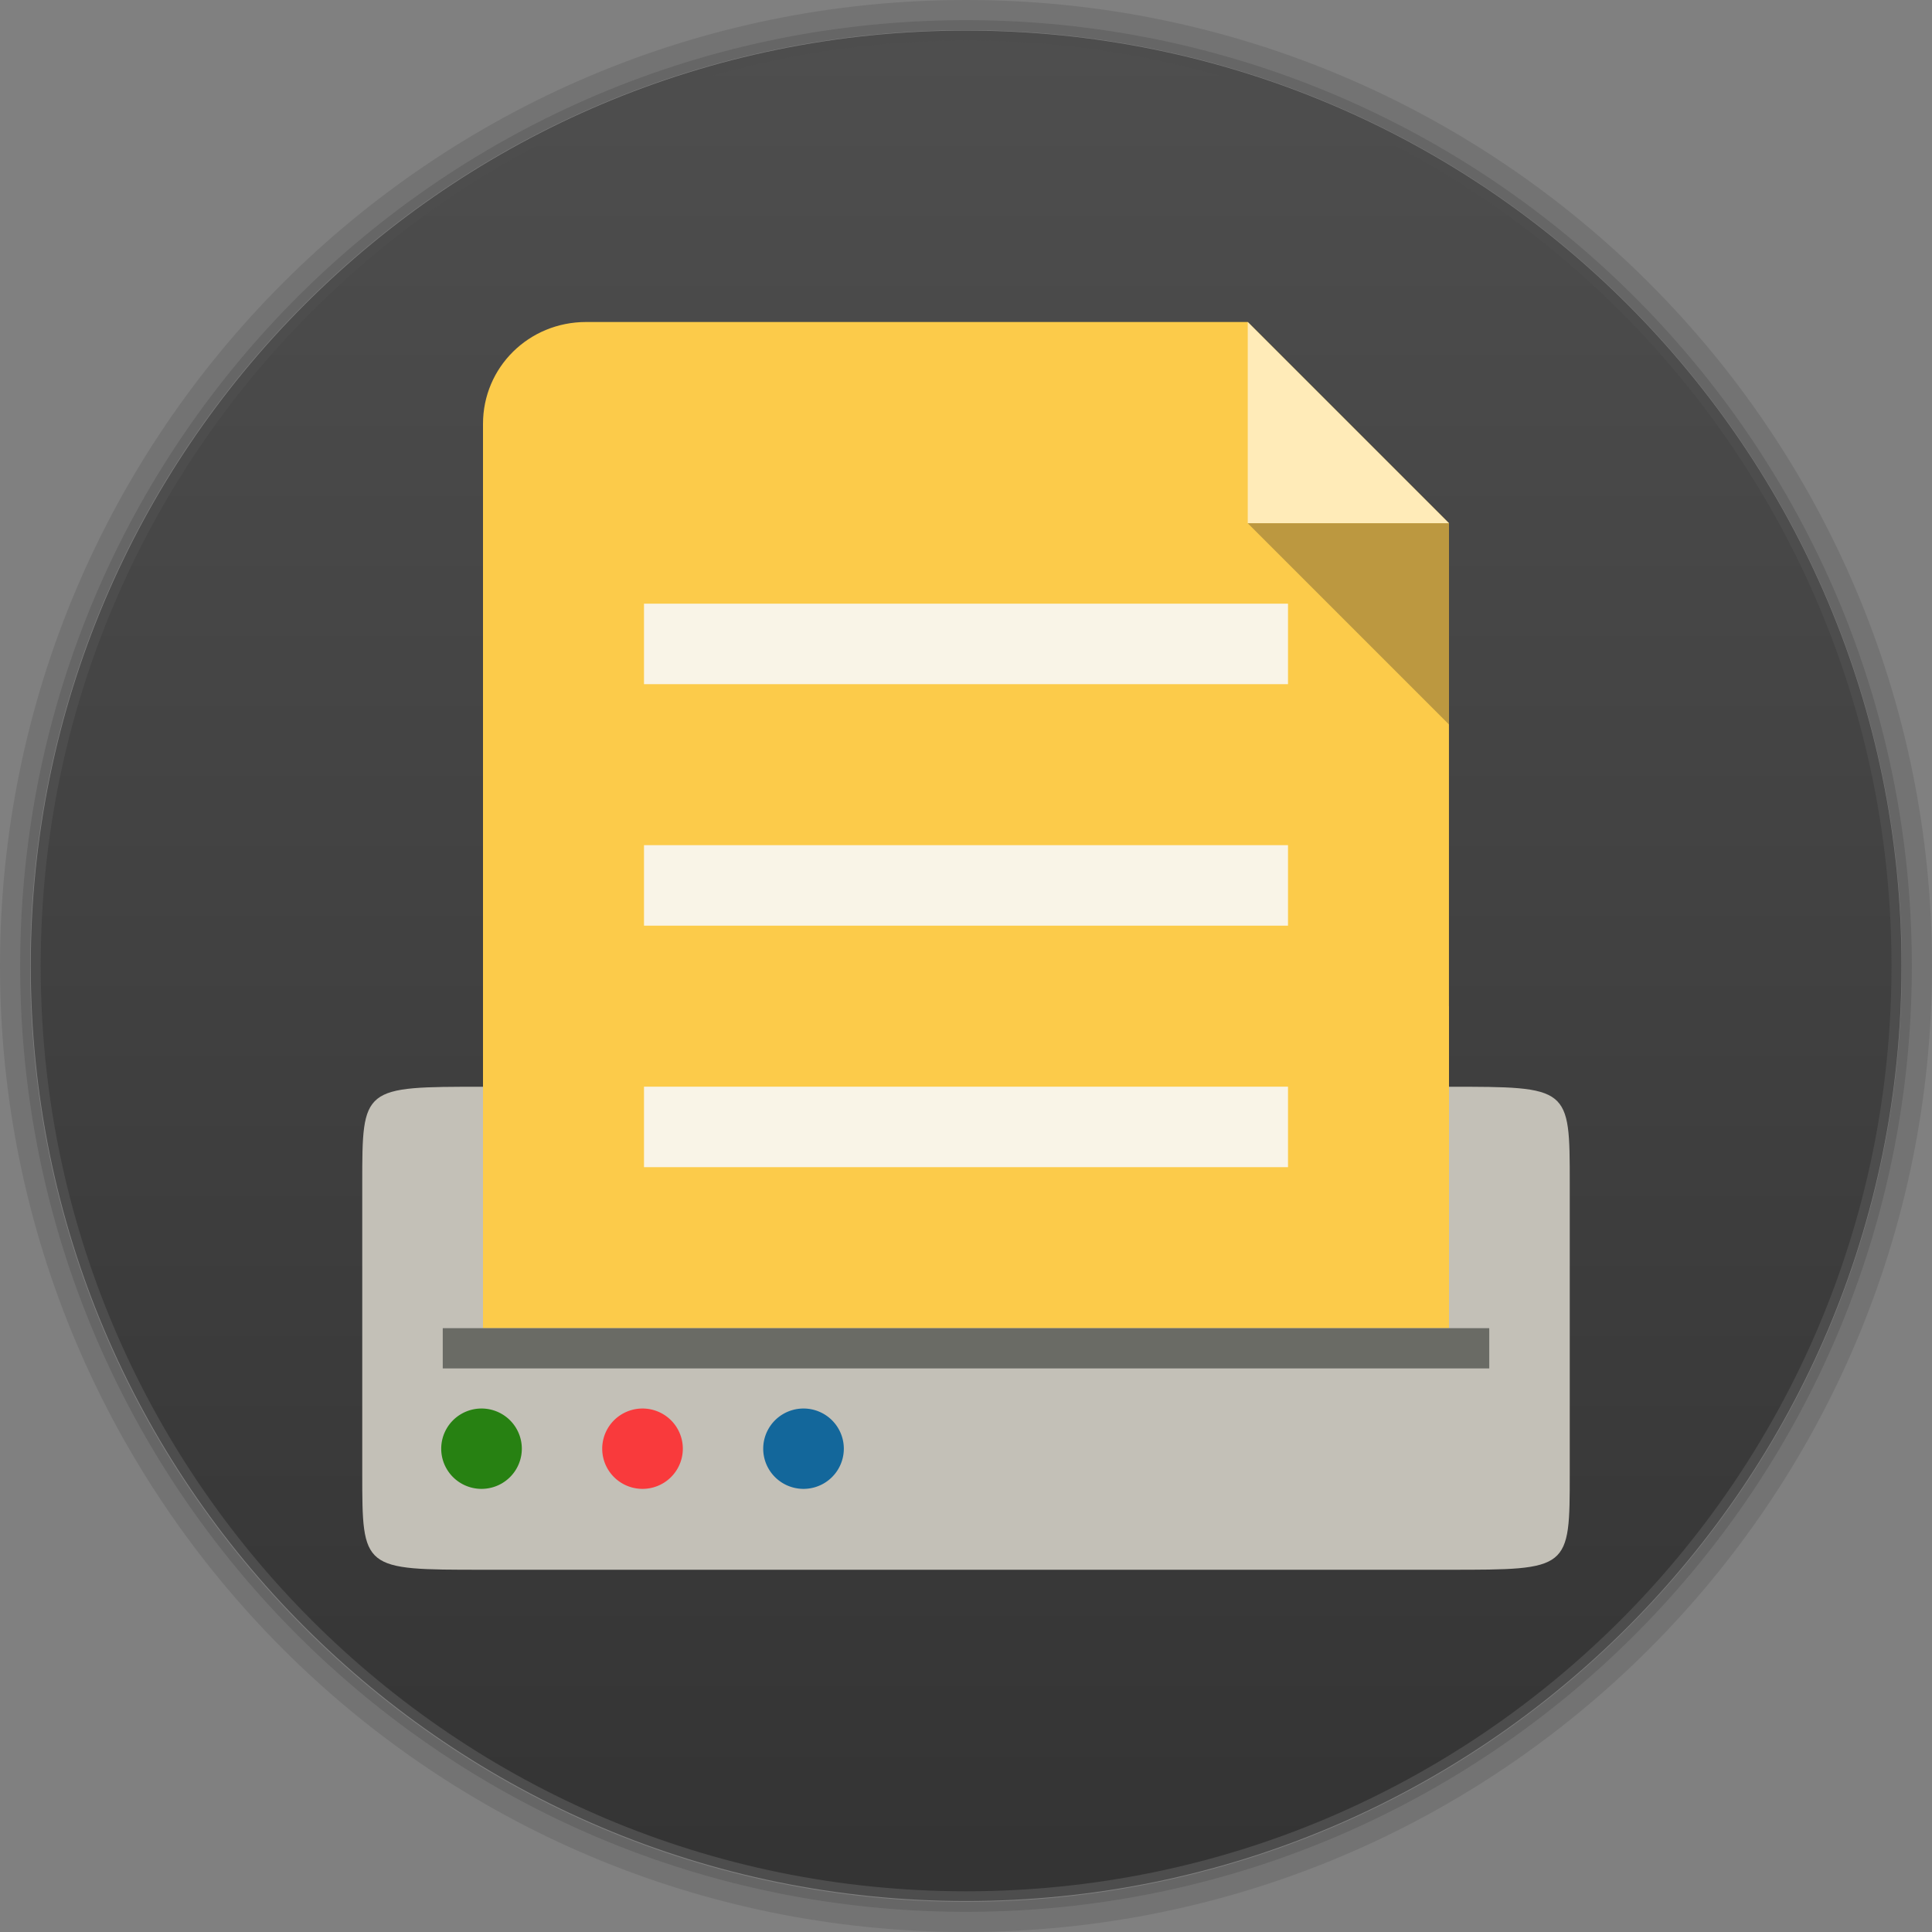<svg xmlns="http://www.w3.org/2000/svg" xmlns:xlink="http://www.w3.org/1999/xlink" width="48" height="48">
 <rect width="100%" height="100%" fill="#808080" stroke="none"/>
 <defs>
  <clipPath>
   <rect width="42" x="307" y="223" rx="9" height="42" transform="rotate(90)" fill="url(#3)" color="#bebebe"/>
  </clipPath>
  <clipPath>
   <rect width="240" x="24" y="36" rx="50" height="240" fill="#986767" color="#bebebe"/>
  </clipPath>
  <clipPath>
   <rect width="16" x="432" y="116" rx="2" height="16" opacity="0.2" fill="#6d6d6d" color="#bebebe"/>
  </clipPath>
  <clipPath>
   <path d="m 98.031,23.191 c -41.492,1.052 -74.844,35.068 -74.844,76.812 0,42.407 34.406,76.812 76.812,76.812 42.407,0 76.812,-34.406 76.812,-76.812 0,-42.407 -34.406,-76.812 -76.812,-76.812 -0.663,0 -1.31,-0.017 -1.969,0 z M 100,50.66 c 27.245,0 49.344,22.099 49.344,49.344 -1e-5,27.245 -22.099,49.344 -49.344,49.344 -27.245,-1e-5 -49.344,-22.099 -49.344,-49.344 0,-27.245 22.099,-49.344 49.344,-49.344 z"/>
  </clipPath>
  <clipPath>
   <path d="m 152,204 a 8,8 0 1 1 -16,0 8,8 0 1 1 16,0 z"/>
  </clipPath>
  <clipPath>
   <path d="m 145,215 c 33.137,0 60,-26.863 60,-60 0,-33.137 -26.863,-60 -60,-60 -33.137,0 -60,26.863 -60,60 0,12.507 3.829,24.106 10.375,33.719 L 89,211 111.281,204.625 C 120.894,211.172 132.493,215 145,215 z"/>
  </clipPath>
  <clipPath>
   <rect width="16" x="432" y="116" rx="3" height="16" color="#bebebe"/>
  </clipPath>
  <clipPath>
   <path d="m 144,70 c -49.706,0 -90,40.294 -90,90 0,49.706 40.294,90 90,90 49.706,0 90,-40.294 90,-90 0,-49.706 -40.294,-90 -90,-90 z m 0,32.188 c 32.033,0 58,25.967 58,58 0,32.033 -25.967,58 -58,58 -32.033,0 -58,-25.967 -58,-58 0,-32.033 25.967,-58 58,-58 z"/>
  </clipPath>
  <clipPath>
   <rect width="22" x="433" y="77" rx="3" height="22" opacity="0.2" fill="#6d6d6d" color="#bebebe"/>
  </clipPath>
  <clipPath>
   <rect width="30" x="433" y="29" rx="4" height="30" opacity="0.2" fill="#6d6d6d" color="#bebebe"/>
  </clipPath>
  <clipPath>
   <rect width="90" x="307" y="31" rx="18.75" height="90" fill="url(#1)" color="#bebebe"/>
  </clipPath>
  <clipPath>
   <rect width="60" x="306" y="142" rx="12.5" height="60" transform="matrix(0 -1 1 0 0 0)" fill="url(#0)" color="#bebebe"/>
  </clipPath>
  <clipPath>
   <rect width="30" x="433" y="29" rx="6" height="30" color="#bebebe"/>
  </clipPath>
  <clipPath>
   <rect width="22" x="433" y="77" rx="5" height="22" color="#bebebe"/>
  </clipPath>
  <clipPath>
   <rect width="22" x="433" y="77" rx="4" height="22" color="#bebebe"/>
  </clipPath>
  <clipPath>
   <rect width="20" x="434" y="78" rx="4" height="20" color="#bebebe"/>
  </clipPath>
  <linearGradient gradientTransform="matrix(-1 0 0 -1 289 315)" xlink:href="#2" y1="40" y2="276" x1="265" x2="264" gradientUnits="userSpaceOnUse"/>
  <linearGradient gradientTransform="matrix(.25 0 0 .25 300 132)" id="0" xlink:href="#2" y1="230" y2="90" x2="0" gradientUnits="userSpaceOnUse"/>
  <linearGradient gradientTransform="matrix(.375 0 0 .375 298 16)" id="1" xlink:href="#2" y1="230" y2="90" x2="0" gradientUnits="userSpaceOnUse"/>
  <linearGradient id="2">
   <stop stop-color="#151515"/>
   <stop offset="1" stop-color="#222"/>
  </linearGradient>
  <linearGradient gradientTransform="matrix(.175 0 0 .175 302.8 216)" id="3" xlink:href="#2" y1="280" y2="40" x2="0" gradientUnits="userSpaceOnUse"/>
  <linearGradient xlink:href="#5" id="4" y1="46.752" x2="0" y2="-24.433" gradientUnits="userSpaceOnUse"/>
  <linearGradient id="5">
   <stop stop-color="#333333"/>
   <stop offset="1" stop-color="#4e4e4e"/>
  </linearGradient>
  <path id="6" d="m -105.219,18.389 a 3.881,4.6 0 1 1 -7.762,0 3.881,4.6 0 1 1 7.762,0 z" opacity="0.9"/>
 </defs>
 <g transform="translate(0,-1004.362)">
  <path d="M 24 0 C 10.745 9.4739031e-15 7.4559567e-17 10.745 0 24 C -2.3684758e-15 37.255 10.745 48 24 48 C 37.255 48 48 37.255 48 24 C 48 10.745 37.255 -7.0308678e-15 24 0 z M 24 0.5 C 36.979 0.5 47.5 11.021 47.5 24 C 47.5 36.979 36.979 47.5 24 47.5 C 11.021 47.5 0.5 36.979 0.5 24 C 0.5 11.021 11.021 0.5 24 0.5 z " transform="translate(0,1004.362)" opacity="0.1"/>
  <path d="M 24 0.5 C 11.021 0.5 0.5 11.021 0.5 24 C 0.5 36.979 11.021 47.5 24 47.5 C 36.979 47.5 47.5 36.979 47.5 24 C 47.5 11.021 36.979 0.5 24 0.5 z M 24 0.75 C 36.841 0.75 47.25 11.159 47.25 24 C 47.25 36.841 36.841 47.25 24 47.25 C 11.159 47.25 0.75 36.841 0.75 24 C 0.75 11.159 11.159 0.75 24 0.75 z " transform="translate(0,1004.362)" opacity="0.2"/>
  <path transform="matrix(0.846,0,0,0.667,29.845,1021.419)" d="m 20.564,10.402 c 0,19.239 -12.298,34.835 -27.469,34.835 -15.171,0 -27.469,-15.596 -27.469,-34.835 0,-19.239 12.298,-34.835 27.469,-34.835 15.171,0 27.469,15.596 27.469,34.835 z" opacity="0.4"/>
  <path d="m 20.564,10.402 c 0,19.239 -12.298,34.835 -27.469,34.835 -15.171,0 -27.469,-15.596 -27.469,-34.835 0,-19.239 12.298,-34.835 27.469,-34.835 15.171,0 27.469,15.596 27.469,34.835 z" transform="matrix(0.837,0,0,0.66,29.782,1021.494)" fill="url(#4)"/>
  <path d="m 12,1031.362 24,0 c 3,0 3,0 3,2.4 l 0,7.2 c 0,2.4 0,2.4 -3,2.4 l -24,0 c -3,0 -3,0 -3,-2.4 l 0,-7.2 c 0,-2.4 0,-2.4 3,-2.4 z" fill="#c3c0b7" fill-rule="evenodd"/>
  <path d="m 14.562,1012.362 c -1.425,0 -2.562,1.125 -2.562,2.531 l 0,16.938 c 0,1.406 1.138,2.531 2.562,2.531 l 18.875,0 c 1.425,0 2.562,-1.125 2.562,-2.531 l 0,-14.469 -5,-5 -16.438,0 z" fill="#fccb4a"/>
  <use transform="matrix(0.258,0,0,0.217,40.111,1036.364)" fill="#177a00" xlink:href="#6"/>
  <use transform="matrix(0.258,0,0,0.217,44.111,1036.364)" fill="#ff2c2f" xlink:href="#6"/>
  <use transform="matrix(0.258,0,0,0.217,48.111,1036.364)" fill="#005d98" xlink:href="#6"/>
  <rect width="24" height="8" x="12" y="1029.36" fill="#fccb4a"/>
  <rect width="26" height="1" x="11" y="1037.36" fill="#6a6b65"/>
  <rect width="16" height="2" x="16" y="1019.36" opacity="0.9" fill="#f9f9f9"/>
  <rect y="1025.36" x="16" height="2" width="16" opacity="0.9" fill="#f9f9f9"/>
  <rect width="16" height="2" x="16" y="1031.36" opacity="0.9" fill="#f9f9f9"/>
  <path d="m 31,1012.362 0,5 5,0 z" fill="#ffebb8"/>
  <path d="m 36,1022.362 0,-5 -5,0 z" fill="#bc9840"/>
 </g>
</svg>
